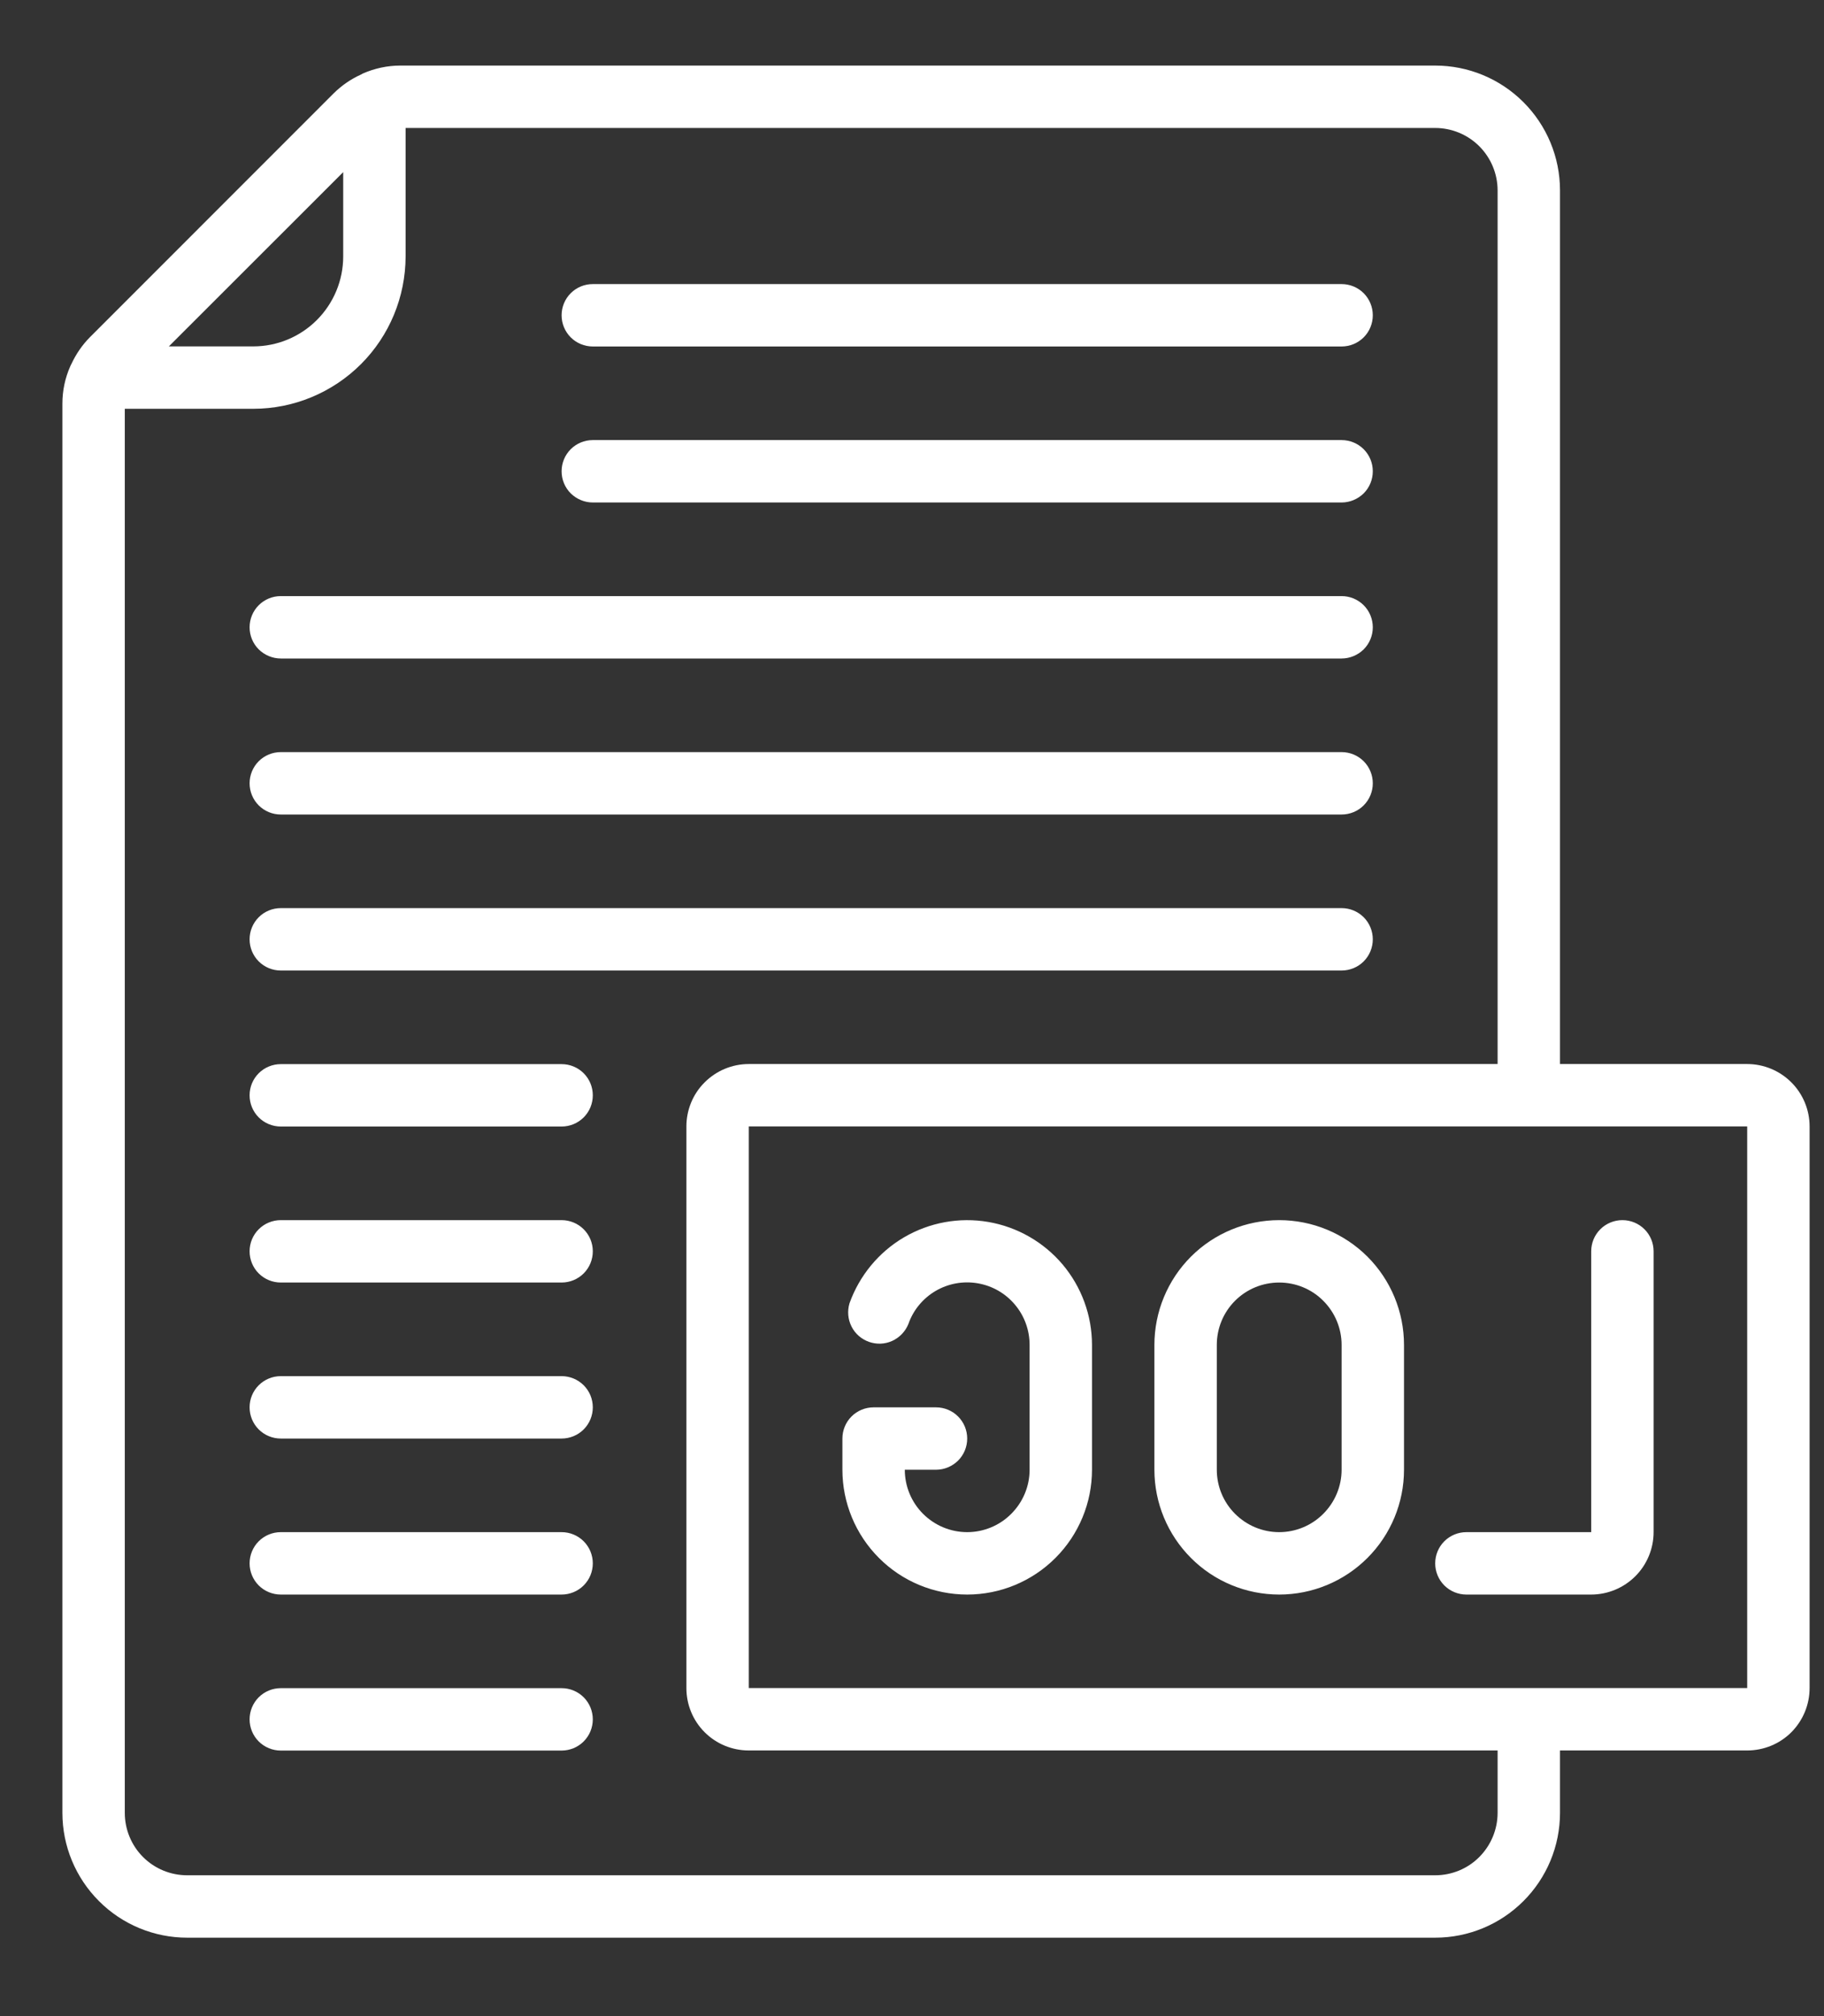 <svg width="19" height="21" viewBox="0 0 19 21" fill="none" xmlns="http://www.w3.org/2000/svg">
<rect x="0" y="0" width="19" height="21" fill="#333333" stroke="none"/>
<path d="M14.95 20.183H1.95C1.605 20.183 1.274 20.046 1.031 19.802C0.787 19.558 0.65 19.228 0.65 18.883V4.203C0.65 4.069 0.678 3.936 0.733 3.813C0.736 3.806 0.739 3.799 0.743 3.793C0.791 3.689 0.856 3.594 0.936 3.513L3.479 0.969C3.561 0.889 3.655 0.824 3.759 0.777C3.766 0.773 3.772 0.769 3.779 0.766C3.902 0.712 4.035 0.683 4.17 0.683H14.95C15.295 0.683 15.625 0.82 15.869 1.064C16.113 1.308 16.25 1.638 16.25 1.983V11.083H18.2C18.372 11.083 18.538 11.152 18.66 11.274C18.781 11.395 18.85 11.561 18.85 11.733V17.583C18.85 17.756 18.781 17.921 18.66 18.043C18.538 18.165 18.372 18.233 18.2 18.233H16.25V18.883C16.25 19.228 16.113 19.558 15.869 19.802C15.625 20.046 15.295 20.183 14.95 20.183ZM1.759 3.608H2.639C2.887 3.608 3.125 3.509 3.3 3.334C3.476 3.158 3.575 2.92 3.575 2.672V1.793L1.759 3.608ZM15.6 1.983C15.6 1.811 15.531 1.645 15.409 1.523C15.288 1.402 15.122 1.333 14.95 1.333H4.225V2.672C4.224 3.093 4.057 3.496 3.76 3.793C3.463 4.09 3.059 4.258 2.639 4.258H1.3V18.883C1.3 19.055 1.368 19.221 1.49 19.343C1.612 19.465 1.777 19.533 1.95 19.533H14.95C15.122 19.533 15.288 19.465 15.409 19.343C15.531 19.221 15.6 19.055 15.6 18.883V18.233H7.8C7.627 18.233 7.462 18.165 7.34 18.043C7.218 17.921 7.15 17.756 7.15 17.583V11.733C7.15 11.561 7.218 11.395 7.34 11.274C7.462 11.152 7.627 11.083 7.8 11.083H15.6V1.983ZM18.2 11.733H7.8V17.583H18.2V11.733Z" fill="white"/>
<path d="M13.975 3.609H6.175C6.089 3.609 6.006 3.575 5.945 3.514C5.884 3.453 5.85 3.37 5.85 3.284C5.85 3.198 5.884 3.115 5.945 3.054C6.006 2.993 6.089 2.959 6.175 2.959H13.975C14.061 2.959 14.144 2.993 14.205 3.054C14.266 3.115 14.3 3.198 14.3 3.284C14.3 3.37 14.266 3.453 14.205 3.514C14.144 3.575 14.061 3.609 13.975 3.609ZM13.975 5.234H6.175C6.089 5.234 6.006 5.199 5.945 5.139C5.884 5.078 5.85 4.995 5.85 4.909C5.85 4.823 5.884 4.74 5.945 4.679C6.006 4.618 6.089 4.584 6.175 4.584H13.975C14.061 4.584 14.144 4.618 14.205 4.679C14.266 4.74 14.3 4.823 14.3 4.909C14.3 4.995 14.266 5.078 14.205 5.139C14.144 5.199 14.061 5.234 13.975 5.234ZM13.975 6.859H2.925C2.839 6.859 2.756 6.824 2.695 6.764C2.634 6.703 2.6 6.62 2.6 6.534C2.6 6.448 2.634 6.365 2.695 6.304C2.756 6.243 2.839 6.209 2.925 6.209H13.975C14.061 6.209 14.144 6.243 14.205 6.304C14.266 6.365 14.3 6.448 14.3 6.534C14.3 6.62 14.266 6.703 14.205 6.764C14.144 6.824 14.061 6.859 13.975 6.859ZM13.975 8.484H2.925C2.839 8.484 2.756 8.45 2.695 8.389C2.634 8.328 2.6 8.245 2.6 8.159C2.6 8.073 2.634 7.99 2.695 7.929C2.756 7.868 2.839 7.834 2.925 7.834H13.975C14.061 7.834 14.144 7.868 14.205 7.929C14.266 7.99 14.3 8.073 14.3 8.159C14.3 8.245 14.266 8.328 14.205 8.389C14.144 8.45 14.061 8.484 13.975 8.484ZM2.6 9.784C2.6 9.698 2.634 9.615 2.695 9.554C2.756 9.493 2.839 9.459 2.925 9.459H13.975C14.061 9.459 14.144 9.493 14.205 9.554C14.266 9.615 14.3 9.698 14.3 9.784C14.3 9.87 14.266 9.953 14.205 10.014C14.144 10.075 14.061 10.109 13.975 10.109H2.925C2.839 10.109 2.756 10.075 2.695 10.014C2.634 9.953 2.6 9.87 2.6 9.784ZM2.925 11.084H5.85C5.936 11.084 6.019 11.118 6.08 11.179C6.141 11.24 6.175 11.322 6.175 11.409C6.175 11.495 6.141 11.578 6.08 11.639C6.019 11.7 5.936 11.734 5.85 11.734H2.925C2.839 11.734 2.756 11.7 2.695 11.639C2.634 11.578 2.6 11.495 2.6 11.409C2.6 11.322 2.634 11.24 2.695 11.179C2.756 11.118 2.839 11.084 2.925 11.084ZM2.925 12.709H5.85C5.936 12.709 6.019 12.743 6.08 12.804C6.141 12.865 6.175 12.947 6.175 13.034C6.175 13.12 6.141 13.203 6.08 13.264C6.019 13.325 5.936 13.359 5.85 13.359H2.925C2.839 13.359 2.756 13.325 2.695 13.264C2.634 13.203 2.6 13.12 2.6 13.034C2.6 12.947 2.634 12.865 2.695 12.804C2.756 12.743 2.839 12.709 2.925 12.709ZM2.925 14.334H5.85C5.936 14.334 6.019 14.368 6.08 14.429C6.141 14.49 6.175 14.572 6.175 14.659C6.175 14.745 6.141 14.828 6.08 14.889C6.019 14.95 5.936 14.984 5.85 14.984H2.925C2.839 14.984 2.756 14.95 2.695 14.889C2.634 14.828 2.6 14.745 2.6 14.659C2.6 14.572 2.634 14.49 2.695 14.429C2.756 14.368 2.839 14.334 2.925 14.334ZM2.925 15.959H5.85C5.936 15.959 6.019 15.993 6.08 16.054C6.141 16.115 6.175 16.198 6.175 16.284C6.175 16.37 6.141 16.453 6.08 16.514C6.019 16.575 5.936 16.609 5.85 16.609H2.925C2.839 16.609 2.756 16.575 2.695 16.514C2.634 16.453 2.6 16.37 2.6 16.284C2.6 16.198 2.634 16.115 2.695 16.054C2.756 15.993 2.839 15.959 2.925 15.959ZM2.925 17.584H5.85C5.936 17.584 6.019 17.618 6.08 17.679C6.141 17.74 6.175 17.823 6.175 17.909C6.175 17.995 6.141 18.078 6.08 18.139C6.019 18.2 5.936 18.234 5.85 18.234H2.925C2.839 18.234 2.756 18.2 2.695 18.139C2.634 18.078 2.6 17.995 2.6 17.909C2.6 17.823 2.634 17.74 2.695 17.679C2.756 17.618 2.839 17.584 2.925 17.584ZM13.325 16.609C12.98 16.609 12.649 16.472 12.406 16.228C12.162 15.984 12.025 15.653 12.025 15.309V14.009C12.025 13.664 12.162 13.333 12.406 13.089C12.649 12.846 12.98 12.709 13.325 12.709C13.67 12.709 14 12.846 14.244 13.089C14.488 13.333 14.625 13.664 14.625 14.009V15.309C14.625 15.653 14.488 15.984 14.244 16.228C14 16.472 13.67 16.609 13.325 16.609ZM13.975 14.009C13.975 13.836 13.906 13.671 13.784 13.549C13.663 13.427 13.497 13.359 13.325 13.359C13.152 13.359 12.987 13.427 12.865 13.549C12.743 13.671 12.675 13.836 12.675 14.009V15.309C12.675 15.481 12.743 15.646 12.865 15.768C12.987 15.89 13.152 15.959 13.325 15.959C13.497 15.959 13.663 15.89 13.784 15.768C13.906 15.646 13.975 15.481 13.975 15.309V14.009ZM14.95 16.284C14.95 16.198 14.984 16.115 15.045 16.054C15.106 15.993 15.189 15.959 15.275 15.959H16.575V13.034C16.575 12.947 16.609 12.865 16.67 12.804C16.731 12.743 16.814 12.709 16.9 12.709C16.986 12.709 17.069 12.743 17.13 12.804C17.191 12.865 17.225 12.947 17.225 13.034V15.959C17.225 16.131 17.156 16.297 17.035 16.418C16.913 16.54 16.747 16.609 16.575 16.609H15.275C15.189 16.609 15.106 16.575 15.045 16.514C14.984 16.453 14.95 16.37 14.95 16.284ZM10.075 16.609C9.73 16.609 9.399 16.472 9.156 16.228C8.912 15.984 8.775 15.653 8.775 15.309V14.984C8.775 14.898 8.809 14.815 8.87 14.754C8.931 14.693 9.014 14.659 9.1 14.659H9.75C9.836 14.659 9.919 14.693 9.98 14.754C10.041 14.815 10.075 14.898 10.075 14.984C10.075 15.07 10.041 15.153 9.98 15.214C9.919 15.274 9.836 15.309 9.75 15.309H9.425C9.425 15.481 9.493 15.646 9.615 15.768C9.737 15.89 9.902 15.959 10.075 15.959C10.247 15.959 10.413 15.89 10.534 15.768C10.656 15.646 10.725 15.481 10.725 15.309V14.009C10.725 13.855 10.671 13.706 10.572 13.589C10.473 13.471 10.336 13.393 10.185 13.367C10.033 13.341 9.878 13.369 9.745 13.447C9.613 13.525 9.512 13.647 9.462 13.792C9.43 13.87 9.37 13.932 9.294 13.967C9.217 14.002 9.131 14.005 9.052 13.977C8.973 13.949 8.907 13.892 8.87 13.817C8.832 13.742 8.825 13.656 8.849 13.575C8.952 13.287 9.153 13.043 9.417 12.888C9.682 12.733 9.992 12.676 10.295 12.728C10.597 12.78 10.871 12.937 11.069 13.171C11.266 13.405 11.375 13.702 11.375 14.009V15.309C11.375 15.653 11.238 15.984 10.994 16.228C10.75 16.472 10.42 16.609 10.075 16.609Z" fill="white"/>
</svg>
